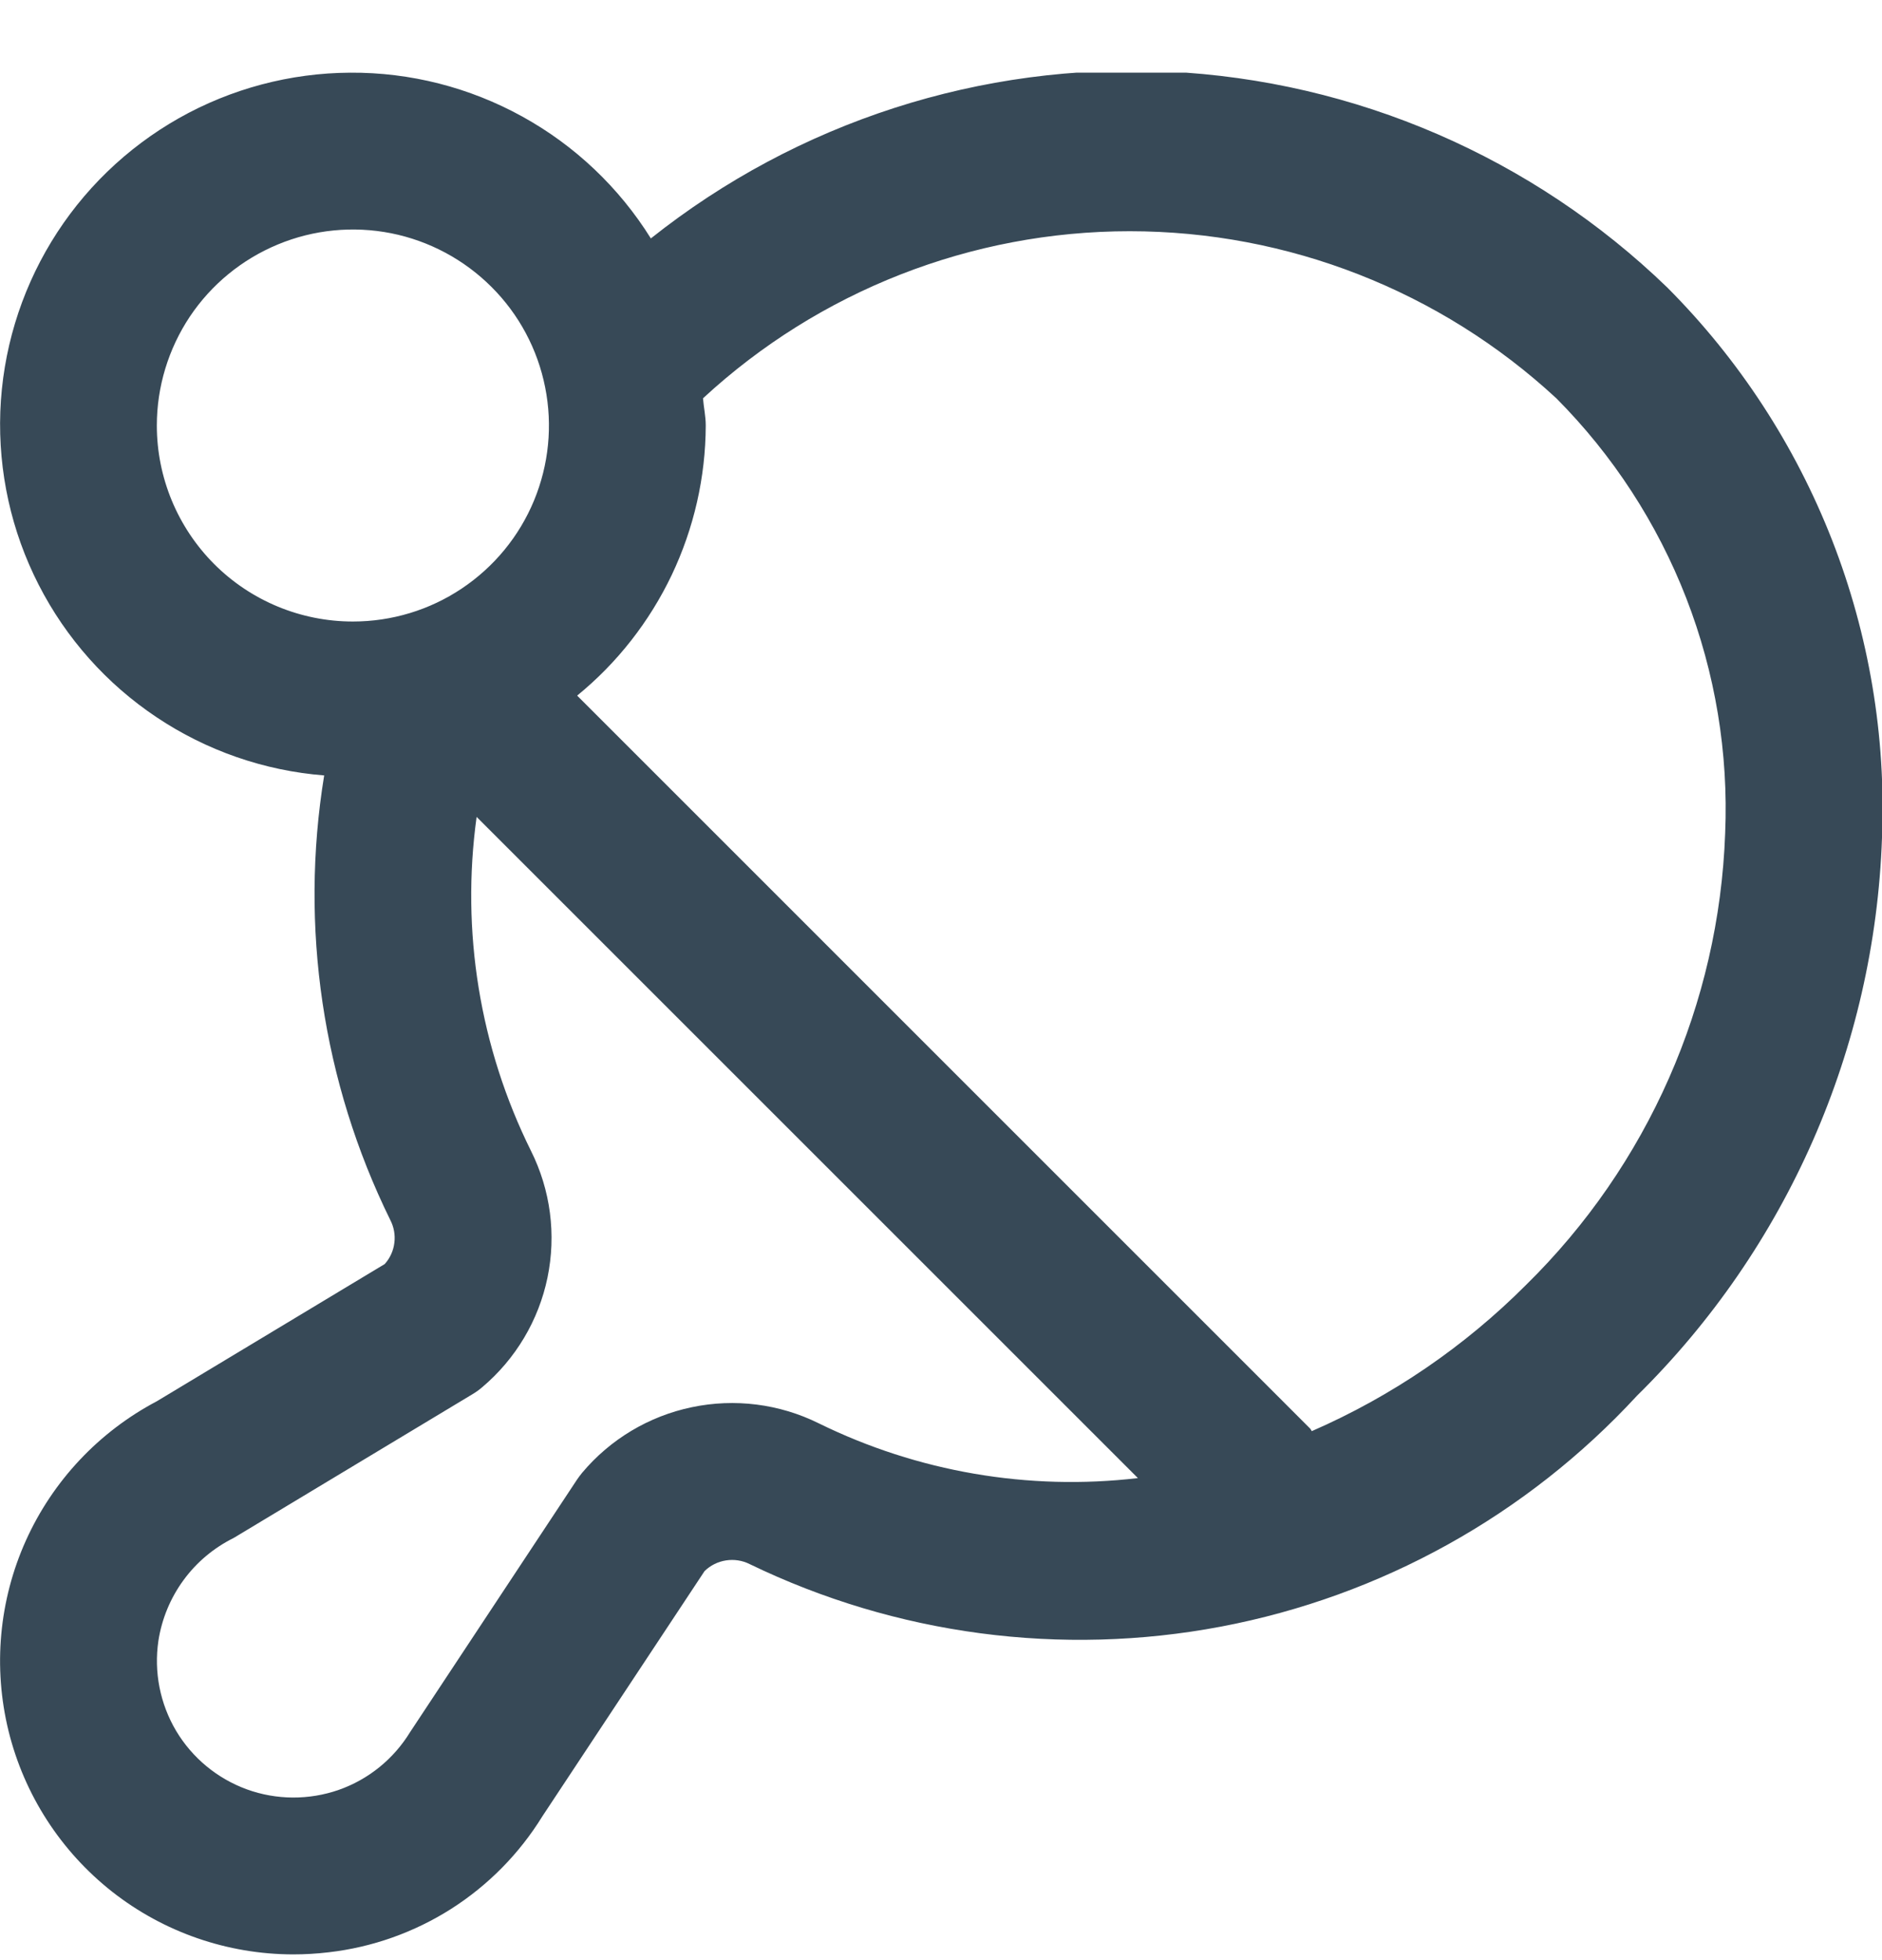 <svg width="24" height="25" viewBox="0 0 24 25" fill="none" xmlns="http://www.w3.org/2000/svg">
<g clip-path="url(#clip0_507_2184)">
<path d="M21.261 3.666C19.545 2.007 17.283 1.028 14.898 0.913C12.514 0.798 10.168 1.555 8.3 3.041C7.895 2.391 7.33 1.855 6.658 1.485C5.987 1.115 5.233 0.922 4.466 0.927C3.7 0.931 2.947 1.131 2.28 1.508C1.613 1.886 1.053 2.428 0.655 3.083C0.257 3.738 0.033 4.483 0.004 5.249C-0.024 6.015 0.144 6.776 0.493 7.458C0.842 8.141 1.36 8.723 1.997 9.148C2.634 9.574 3.37 9.83 4.134 9.89C3.819 11.821 4.113 13.802 4.976 15.558C5.023 15.648 5.042 15.751 5.029 15.851C5.017 15.952 4.974 16.047 4.906 16.122L2 17.872C1.261 18.262 0.673 18.887 0.33 19.649C-0.013 20.412 -0.09 21.267 0.109 22.078C0.309 22.89 0.774 23.611 1.431 24.128C2.088 24.644 2.899 24.925 3.735 24.927C3.888 24.927 4.04 24.918 4.192 24.9C4.748 24.836 5.282 24.646 5.754 24.346C6.226 24.045 6.623 23.642 6.917 23.165L8.985 20.038C9.06 19.965 9.155 19.918 9.258 19.902C9.361 19.886 9.467 19.902 9.56 19.949C11.427 20.853 13.535 21.132 15.572 20.746C17.61 20.359 19.469 19.327 20.875 17.802C22.789 15.917 23.907 13.37 24 10.685C24.052 9.39 23.835 8.098 23.364 6.89C22.892 5.682 22.177 4.584 21.261 3.666ZM2 5.427C2 4.933 2.147 4.45 2.421 4.038C2.696 3.627 3.087 3.307 3.543 3.118C4 2.928 4.503 2.879 4.988 2.975C5.473 3.072 5.918 3.31 6.268 3.66C6.618 4.009 6.856 4.455 6.952 4.94C7.049 5.425 6.999 5.927 6.81 6.384C6.621 6.841 6.3 7.231 5.889 7.506C5.478 7.781 4.995 7.927 4.5 7.927C3.837 7.927 3.201 7.664 2.732 7.195C2.264 6.726 2 6.09 2 5.427ZM10.44 18.153C9.939 17.905 9.369 17.833 8.822 17.948C8.275 18.062 7.782 18.357 7.423 18.785C7.399 18.814 7.377 18.844 7.356 18.875L5.229 22.093C5.019 22.436 4.698 22.696 4.319 22.829C3.939 22.961 3.526 22.959 3.148 22.822C2.77 22.684 2.452 22.421 2.246 22.076C2.041 21.73 1.961 21.325 2.02 20.927C2.063 20.648 2.173 20.382 2.34 20.154C2.507 19.925 2.727 19.741 2.981 19.615L6.022 17.784C6.066 17.758 6.109 17.728 6.148 17.694C6.575 17.334 6.869 16.841 6.982 16.294C7.095 15.747 7.021 15.178 6.771 14.678C6.118 13.36 5.877 11.876 6.078 10.419L14.511 18.852C13.115 19.016 11.702 18.773 10.44 18.153ZM19.461 16.388C18.675 17.176 17.749 17.808 16.729 18.253C16.72 18.243 16.717 18.23 16.707 18.22L7.36 8.872C7.871 8.455 8.282 7.929 8.566 7.334C8.849 6.738 8.998 6.087 9 5.427C9 5.308 8.974 5.196 8.965 5.08C10.446 3.71 12.389 2.949 14.406 2.949C16.424 2.949 18.367 3.71 19.847 5.08C20.569 5.806 21.133 6.674 21.504 7.629C21.874 8.583 22.043 9.604 22 10.627C21.922 12.802 21.013 14.864 19.461 16.388Z" fill="#374957"/>
</g>
<defs>
<clipPath id="clip0_507_2184">
<rect width="24" height="24" fill="white" transform="translate(0 0.927)"/>
</clipPath>
</defs>
</svg>
